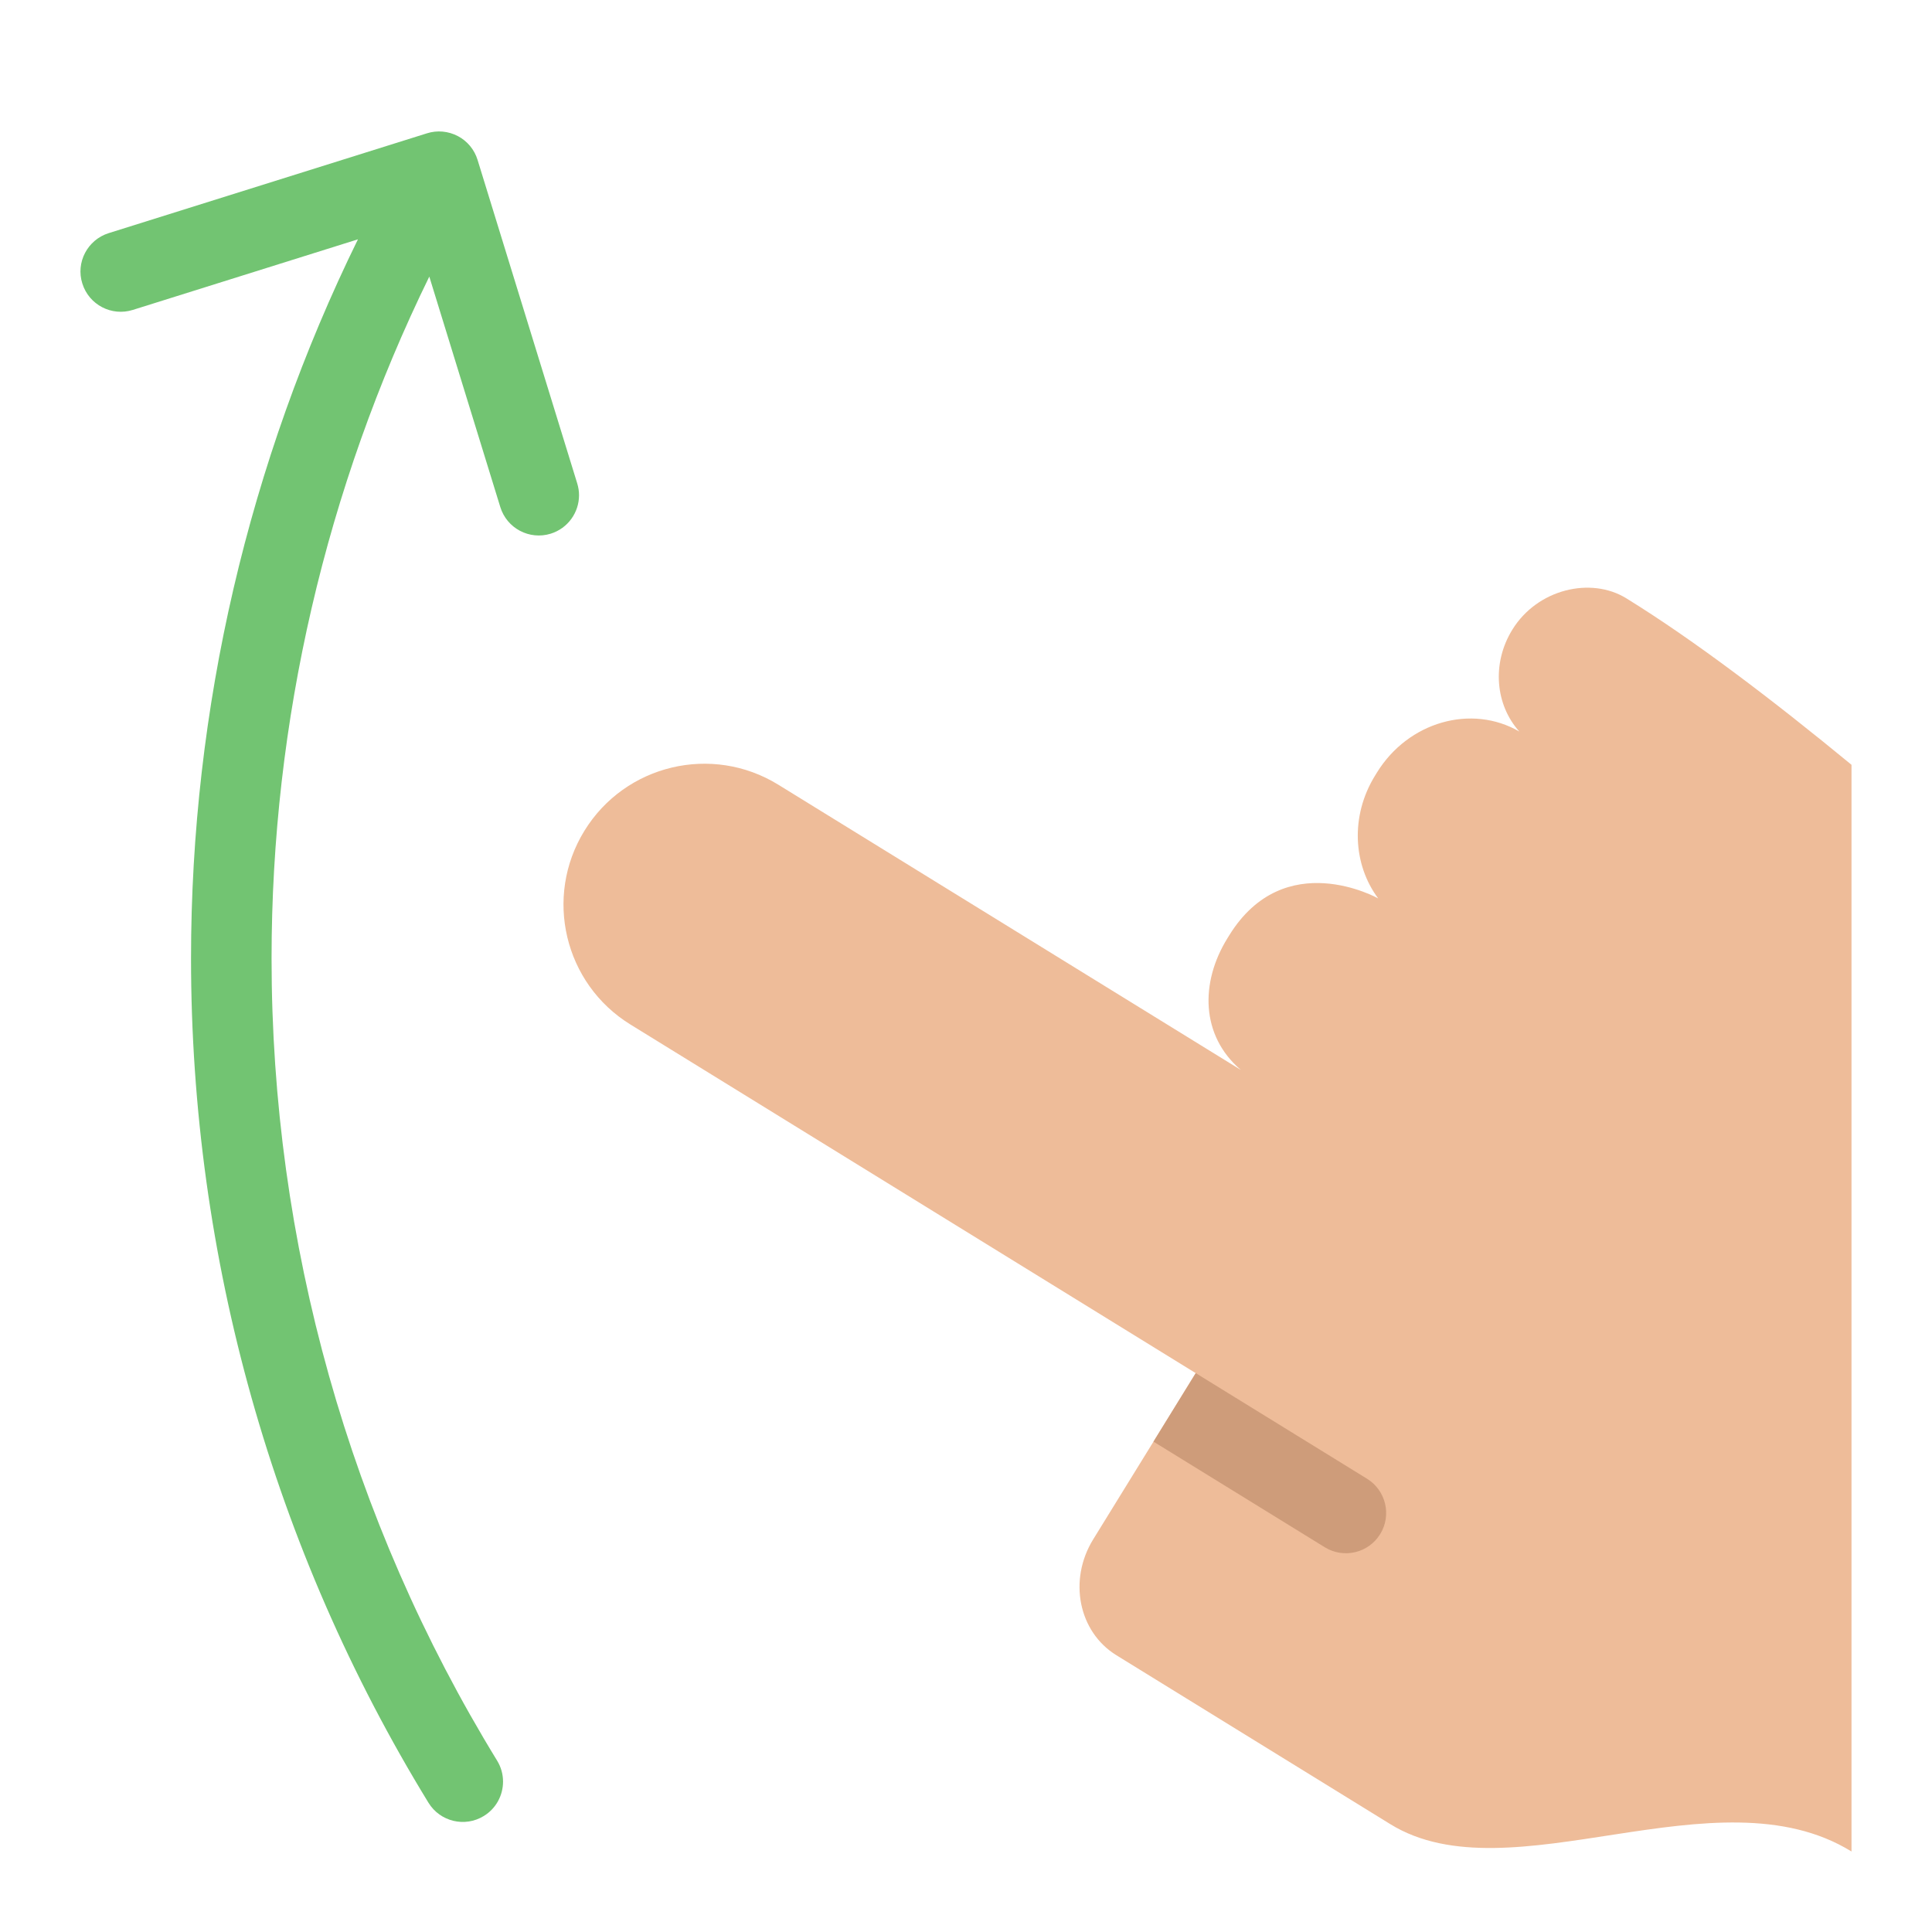 <?xml version="1.0" encoding="utf-8"?>
<!-- Generator: Adobe Illustrator 19.1.0, SVG Export Plug-In . SVG Version: 6.00 Build 0)  -->
<!DOCTYPE svg PUBLIC "-//W3C//DTD SVG 1.1//EN" "http://www.w3.org/Graphics/SVG/1.1/DTD/svg11.dtd">
<svg version="1.1" id="Layer_1" xmlns="http://www.w3.org/2000/svg" xmlns:xlink="http://www.w3.org/1999/xlink" x="0px" y="0px"
	 width="48px" height="48px" viewBox="0 0 48 48" enable-background="new 0 0 48 48" xml:space="preserve">
<path fill="#EEBC99" d="M46,19.001c-1.964-1.617-3.921-3.104-5.596-4.137
	c-0.878-0.541-2.207-0.231-2.83,0.779c-0.52,0.843-0.419,1.875,0.174,2.532
	c-1.188-0.689-2.759-0.245-3.538,1.018l-0.048,0.078c-0.618,1.002-0.546,2.214,0.079,3.05
	c0,0-2.327-1.311-3.703,0.92l-0.045,0.073c-0.674,1.092-0.667,2.412,0.335,3.268l-11.491-7.086
	c-1.645-1.015-3.802-0.503-4.816,1.142c-1.015,1.645-0.503,3.802,1.142,4.816l14.044,8.661
	l-2.547,4.13c-0.623,1.01-0.365,2.298,0.575,2.878l6.809,4.199C37.524,47.159,42.648,43.933,46,46
	V19.001z"/>
<path fill="#72C472" d="M10.608,3.312L2.701,5.792C2.174,5.957,1.878,6.521,2.046,7.045
	C2.211,7.572,2.772,7.865,3.299,7.7L8.893,5.946C6.177,11.48,4.746,17.607,4.746,23.812
	c0,7.424,2.04,14.678,5.899,20.976c0.289,0.471,0.904,0.619,1.375,0.33
	c0.308-0.188,0.478-0.517,0.478-0.854c0-0.178-0.047-0.358-0.147-0.521
	c-3.667-5.983-5.604-12.876-5.604-19.931c0-5.884,1.351-11.692,3.919-16.94l1.764,5.726
	c0.163,0.528,0.722,0.824,1.25,0.662c0.43-0.133,0.706-0.528,0.706-0.956
	c0-0.097-0.015-0.196-0.045-0.294l-2.476-8.038c-0.078-0.255-0.255-0.468-0.49-0.591
	C11.138,3.257,10.862,3.231,10.608,3.312z"/>
<path fill="#CE9C7A" d="M34.29,38.115L34.29,38.115c-0.29,0.47-0.906,0.616-1.376,0.326l-4.256-2.624
	l1.05-1.702l4.256,2.624C34.433,37.029,34.58,37.645,34.29,38.115z"/>
</svg>
